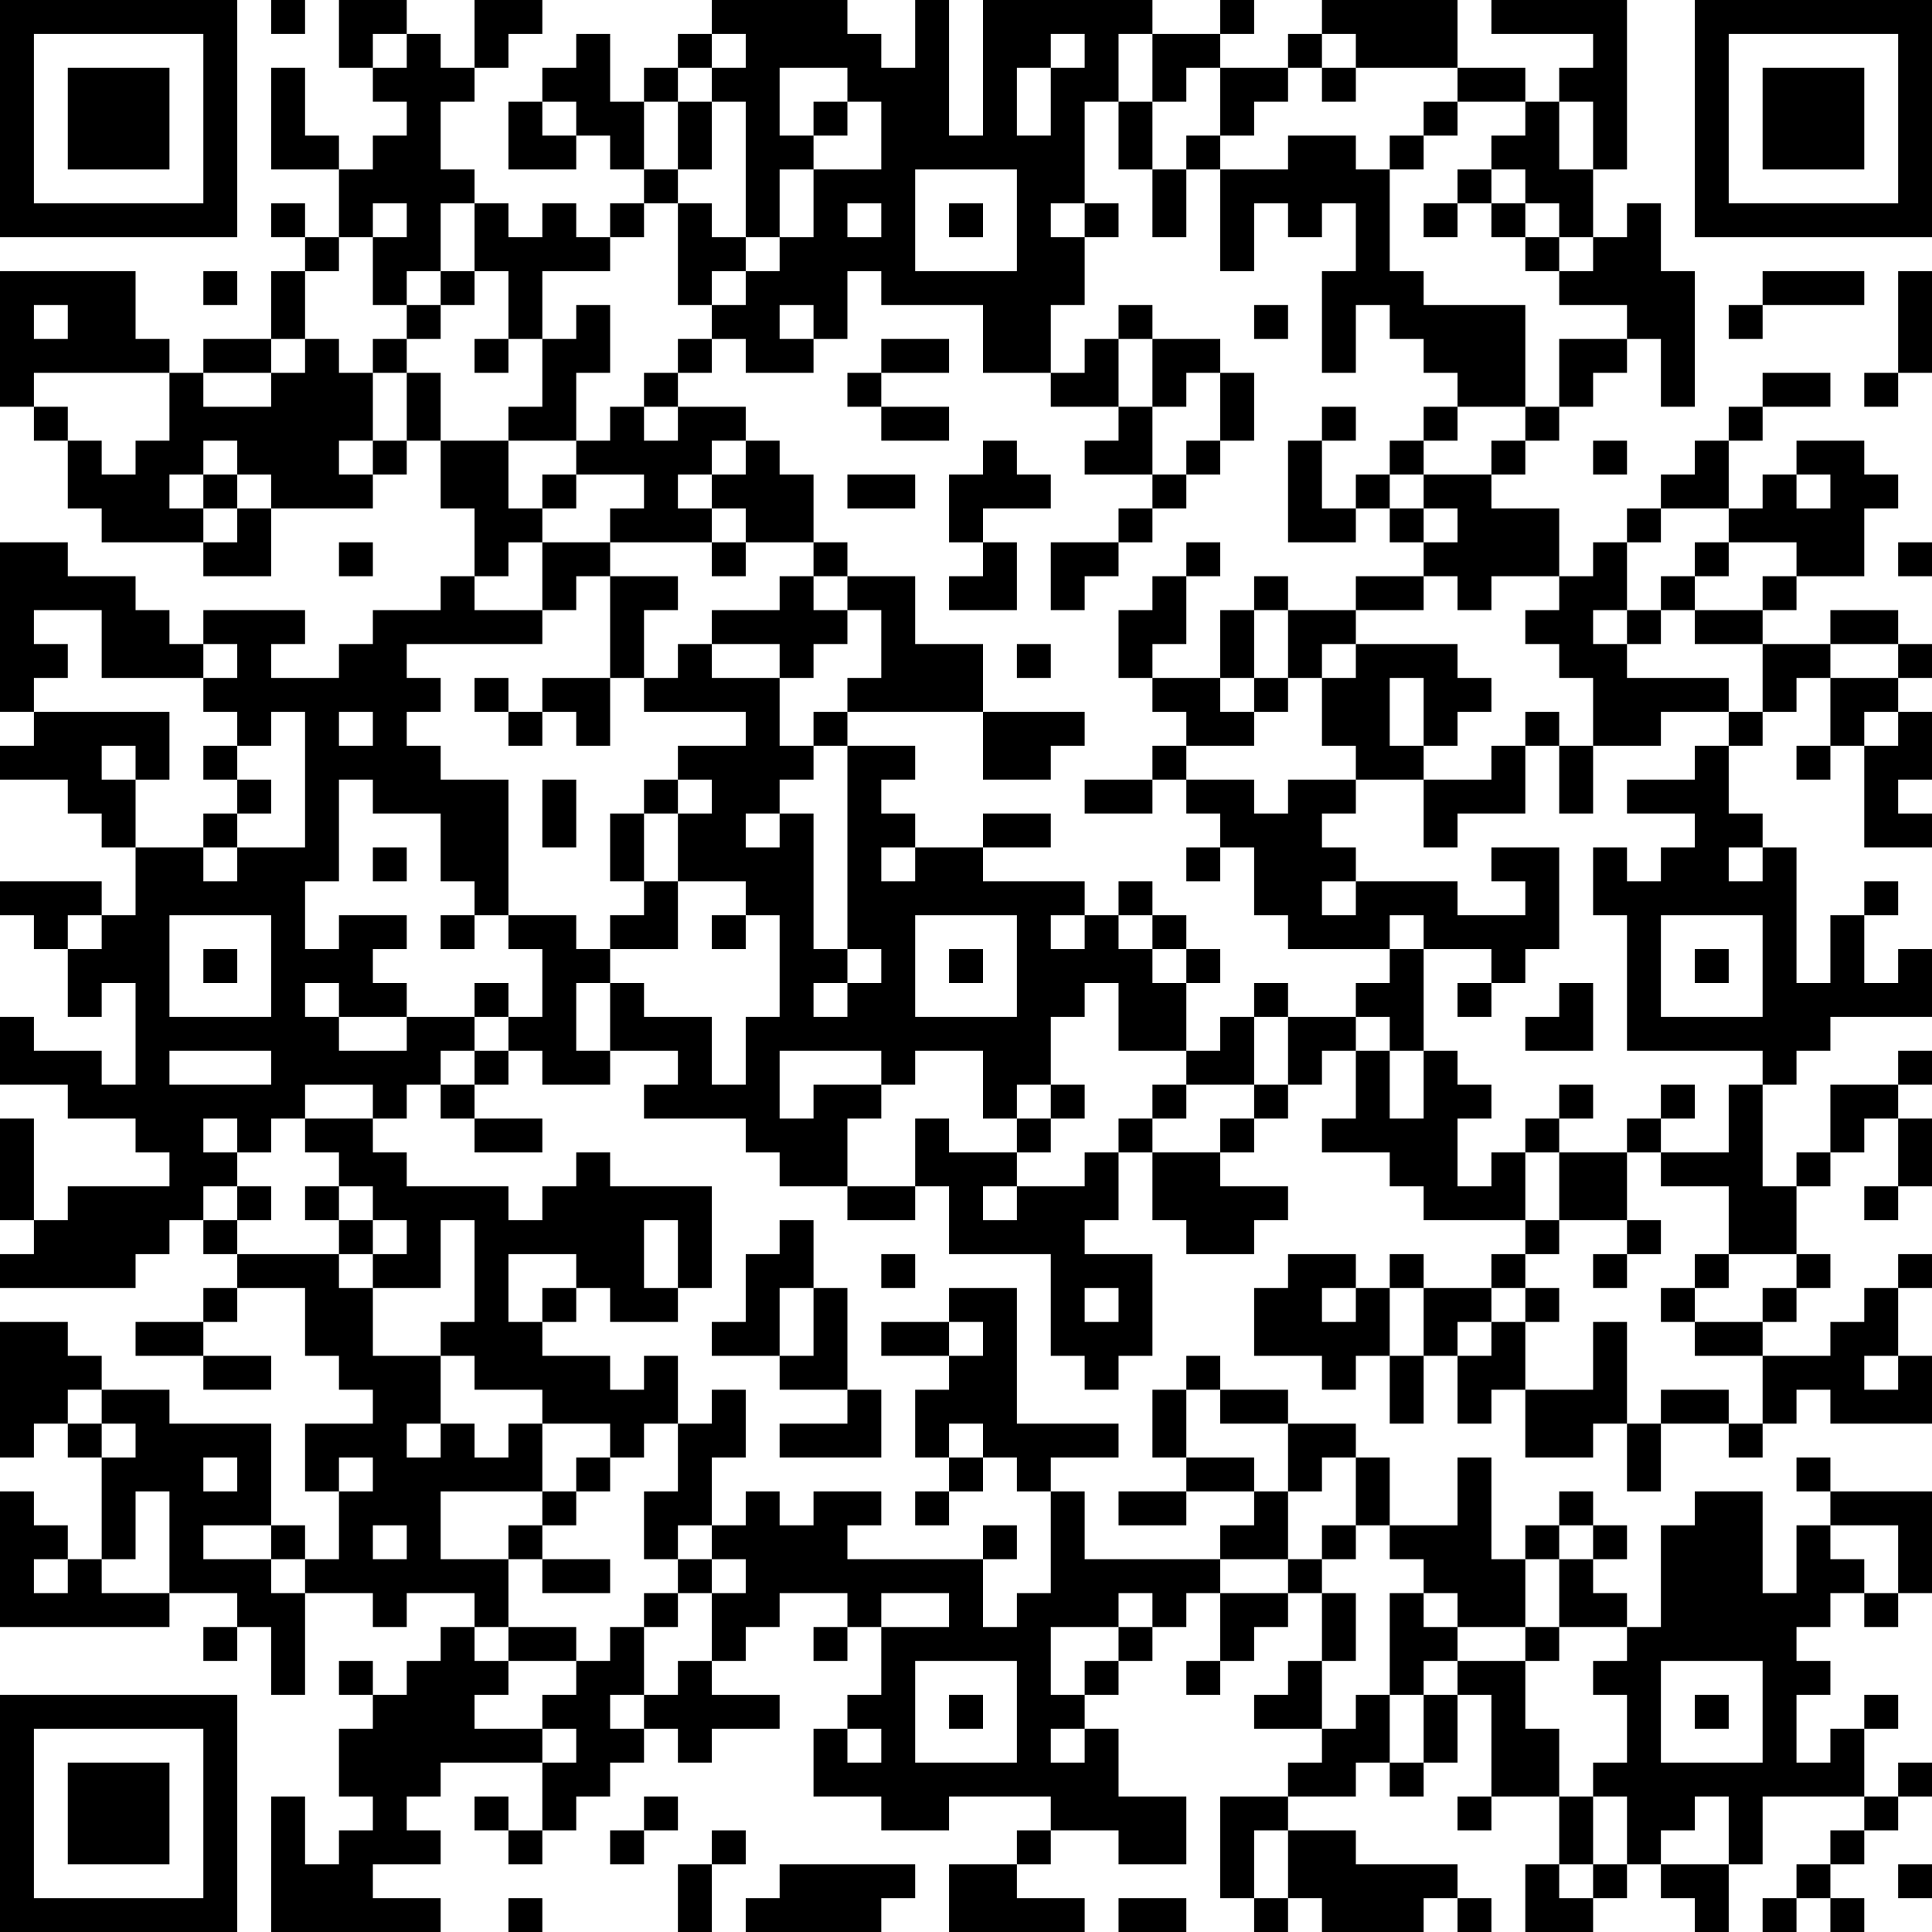 <?xml version="1.0" encoding="UTF-8"?>
<svg xmlns="http://www.w3.org/2000/svg" version="1.1" width="180" height="180" viewBox="0 0 180 180"><rect x="0" y="0" width="180" height="180" fill="#ffffff"/><g transform="scale(3.158)"><g transform="translate(0,0)"><path fill-rule="evenodd" d="M8 0L8 1L9 1L9 0ZM10 0L10 2L11 2L11 3L12 3L12 4L11 4L11 5L10 5L10 4L9 4L9 2L8 2L8 5L10 5L10 7L9 7L9 6L8 6L8 7L9 7L9 8L8 8L8 10L6 10L6 11L5 11L5 10L4 10L4 8L0 8L0 12L1 12L1 13L2 13L2 15L3 15L3 16L6 16L6 17L8 17L8 15L11 15L11 14L12 14L12 13L13 13L13 15L14 15L14 17L13 17L13 18L11 18L11 19L10 19L10 20L8 20L8 19L9 19L9 18L6 18L6 19L5 19L5 18L4 18L4 17L2 17L2 16L0 16L0 21L1 21L1 22L0 22L0 23L2 23L2 24L3 24L3 25L4 25L4 27L3 27L3 26L0 26L0 27L1 27L1 28L2 28L2 30L3 30L3 29L4 29L4 32L3 32L3 31L1 31L1 30L0 30L0 32L2 32L2 33L4 33L4 34L5 34L5 35L2 35L2 36L1 36L1 33L0 33L0 36L1 36L1 37L0 37L0 38L4 38L4 37L5 37L5 36L6 36L6 37L7 37L7 38L6 38L6 39L4 39L4 40L6 40L6 41L8 41L8 40L6 40L6 39L7 39L7 38L9 38L9 40L10 40L10 41L11 41L11 42L9 42L9 44L10 44L10 46L9 46L9 45L8 45L8 42L5 42L5 41L3 41L3 40L2 40L2 39L0 39L0 43L1 43L1 42L2 42L2 43L3 43L3 46L2 46L2 45L1 45L1 44L0 44L0 48L5 48L5 47L7 47L7 48L6 48L6 49L7 49L7 48L8 48L8 50L9 50L9 47L11 47L11 48L12 48L12 47L14 47L14 48L13 48L13 49L12 49L12 50L11 50L11 49L10 49L10 50L11 50L11 51L10 51L10 53L11 53L11 54L10 54L10 55L9 55L9 53L8 53L8 57L13 57L13 56L11 56L11 55L13 55L13 54L12 54L12 53L13 53L13 52L16 52L16 54L15 54L15 53L14 53L14 54L15 54L15 55L16 55L16 54L17 54L17 53L18 53L18 52L19 52L19 51L20 51L20 52L21 52L21 51L23 51L23 50L21 50L21 49L22 49L22 48L23 48L23 47L25 47L25 48L24 48L24 49L25 49L25 48L26 48L26 50L25 50L25 51L24 51L24 53L26 53L26 54L28 54L28 53L31 53L31 54L30 54L30 55L28 55L28 57L32 57L32 56L30 56L30 55L31 55L31 54L33 54L33 55L35 55L35 53L33 53L33 51L32 51L32 50L33 50L33 49L34 49L34 48L35 48L35 47L36 47L36 49L35 49L35 50L36 50L36 49L37 49L37 48L38 48L38 47L39 47L39 49L38 49L38 50L37 50L37 51L39 51L39 52L38 52L38 53L36 53L36 56L37 56L37 57L38 57L38 56L39 56L39 57L42 57L42 56L43 56L43 57L44 57L44 56L43 56L43 55L40 55L40 54L38 54L38 53L40 53L40 52L41 52L41 53L42 53L42 52L43 52L43 50L44 50L44 53L43 53L43 54L44 54L44 53L46 53L46 55L45 55L45 57L47 57L47 56L48 56L48 55L49 55L49 56L50 56L50 57L51 57L51 55L52 55L52 53L55 53L55 54L54 54L54 55L53 55L53 56L52 56L52 57L53 57L53 56L54 56L54 57L55 57L55 56L54 56L54 55L55 55L55 54L56 54L56 53L57 53L57 52L56 52L56 53L55 53L55 51L56 51L56 50L55 50L55 51L54 51L54 52L53 52L53 50L54 50L54 49L53 49L53 48L54 48L54 47L55 47L55 48L56 48L56 47L57 47L57 44L54 44L54 43L53 43L53 44L54 44L54 45L53 45L53 47L52 47L52 44L50 44L50 45L49 45L49 48L48 48L48 47L47 47L47 46L48 46L48 45L47 45L47 44L46 44L46 45L45 45L45 46L44 46L44 43L43 43L43 45L41 45L41 43L40 43L40 42L38 42L38 41L36 41L36 40L35 40L35 41L34 41L34 43L35 43L35 44L33 44L33 45L35 45L35 44L37 44L37 45L36 45L36 46L32 46L32 44L31 44L31 43L33 43L33 42L30 42L30 38L28 38L28 39L26 39L26 40L28 40L28 41L27 41L27 43L28 43L28 44L27 44L27 45L28 45L28 44L29 44L29 43L30 43L30 44L31 44L31 47L30 47L30 48L29 48L29 46L30 46L30 45L29 45L29 46L25 46L25 45L26 45L26 44L24 44L24 45L23 45L23 44L22 44L22 45L21 45L21 43L22 43L22 41L21 41L21 42L20 42L20 40L19 40L19 41L18 41L18 40L16 40L16 39L17 39L17 38L18 38L18 39L20 39L20 38L21 38L21 35L18 35L18 34L17 34L17 35L16 35L16 36L15 36L15 35L12 35L12 34L11 34L11 33L12 33L12 32L13 32L13 33L14 33L14 34L16 34L16 33L14 33L14 32L15 32L15 31L16 31L16 32L18 32L18 31L20 31L20 32L19 32L19 33L22 33L22 34L23 34L23 35L25 35L25 36L27 36L27 35L28 35L28 37L31 37L31 40L32 40L32 41L33 41L33 40L34 40L34 37L32 37L32 36L33 36L33 34L34 34L34 36L35 36L35 37L37 37L37 36L38 36L38 35L36 35L36 34L37 34L37 33L38 33L38 32L39 32L39 31L40 31L40 33L39 33L39 34L41 34L41 35L42 35L42 36L45 36L45 37L44 37L44 38L42 38L42 37L41 37L41 38L40 38L40 37L38 37L38 38L37 38L37 40L39 40L39 41L40 41L40 40L41 40L41 42L42 42L42 40L43 40L43 42L44 42L44 41L45 41L45 43L47 43L47 42L48 42L48 44L49 44L49 42L51 42L51 43L52 43L52 42L53 42L53 41L54 41L54 42L57 42L57 40L56 40L56 38L57 38L57 37L56 37L56 38L55 38L55 39L54 39L54 40L52 40L52 39L53 39L53 38L54 38L54 37L53 37L53 35L54 35L54 34L55 34L55 33L56 33L56 35L55 35L55 36L56 36L56 35L57 35L57 33L56 33L56 32L57 32L57 31L56 31L56 32L54 32L54 34L53 34L53 35L52 35L52 32L53 32L53 31L54 31L54 30L57 30L57 28L56 28L56 29L55 29L55 27L56 27L56 26L55 26L55 27L54 27L54 29L53 29L53 25L52 25L52 24L51 24L51 22L52 22L52 21L53 21L53 20L54 20L54 22L53 22L53 23L54 23L54 22L55 22L55 25L57 25L57 24L56 24L56 23L57 23L57 21L56 21L56 20L57 20L57 19L56 19L56 18L54 18L54 19L52 19L52 18L53 18L53 17L55 17L55 15L56 15L56 14L55 14L55 13L53 13L53 14L52 14L52 15L51 15L51 13L52 13L52 12L54 12L54 11L52 11L52 12L51 12L51 13L50 13L50 14L49 14L49 15L48 15L48 16L47 16L47 17L46 17L46 15L44 15L44 14L45 14L45 13L46 13L46 12L47 12L47 11L48 11L48 10L49 10L49 12L50 12L50 8L49 8L49 6L48 6L48 7L47 7L47 5L48 5L48 0L44 0L44 1L47 1L47 2L46 2L46 3L45 3L45 2L43 2L43 0L39 0L39 1L38 1L38 2L36 2L36 1L37 1L37 0L36 0L36 1L34 1L34 0L29 0L29 4L28 4L28 0L27 0L27 2L26 2L26 1L25 1L25 0L21 0L21 1L20 1L20 2L19 2L19 3L18 3L18 1L17 1L17 2L16 2L16 3L15 3L15 5L17 5L17 4L18 4L18 5L19 5L19 6L18 6L18 7L17 7L17 6L16 6L16 7L15 7L15 6L14 6L14 5L13 5L13 3L14 3L14 2L15 2L15 1L16 1L16 0L14 0L14 2L13 2L13 1L12 1L12 0ZM11 1L11 2L12 2L12 1ZM21 1L21 2L20 2L20 3L19 3L19 5L20 5L20 6L19 6L19 7L18 7L18 8L16 8L16 10L15 10L15 8L14 8L14 6L13 6L13 8L12 8L12 9L11 9L11 7L12 7L12 6L11 6L11 7L10 7L10 8L9 8L9 10L8 10L8 11L6 11L6 12L8 12L8 11L9 11L9 10L10 10L10 11L11 11L11 13L10 13L10 14L11 14L11 13L12 13L12 11L13 11L13 13L15 13L15 15L16 15L16 16L15 16L15 17L14 17L14 18L16 18L16 19L12 19L12 20L13 20L13 21L12 21L12 22L13 22L13 23L15 23L15 27L14 27L14 26L13 26L13 24L11 24L11 23L10 23L10 26L9 26L9 28L10 28L10 27L12 27L12 28L11 28L11 29L12 29L12 30L10 30L10 29L9 29L9 30L10 30L10 31L12 31L12 30L14 30L14 31L13 31L13 32L14 32L14 31L15 31L15 30L16 30L16 28L15 28L15 27L17 27L17 28L18 28L18 29L17 29L17 31L18 31L18 29L19 29L19 30L21 30L21 32L22 32L22 30L23 30L23 27L22 27L22 26L20 26L20 24L21 24L21 23L20 23L20 22L22 22L22 21L19 21L19 20L20 20L20 19L21 19L21 20L23 20L23 22L24 22L24 23L23 23L23 24L22 24L22 25L23 25L23 24L24 24L24 28L25 28L25 29L24 29L24 30L25 30L25 29L26 29L26 28L25 28L25 22L27 22L27 23L26 23L26 24L27 24L27 25L26 25L26 26L27 26L27 25L29 25L29 26L32 26L32 27L31 27L31 28L32 28L32 27L33 27L33 28L34 28L34 29L35 29L35 31L33 31L33 29L32 29L32 30L31 30L31 32L30 32L30 33L29 33L29 31L27 31L27 32L26 32L26 31L23 31L23 33L24 33L24 32L26 32L26 33L25 33L25 35L27 35L27 33L28 33L28 34L30 34L30 35L29 35L29 36L30 36L30 35L32 35L32 34L33 34L33 33L34 33L34 34L36 34L36 33L37 33L37 32L38 32L38 30L40 30L40 31L41 31L41 33L42 33L42 31L43 31L43 32L44 32L44 33L43 33L43 35L44 35L44 34L45 34L45 36L46 36L46 37L45 37L45 38L44 38L44 39L43 39L43 40L44 40L44 39L45 39L45 41L47 41L47 39L48 39L48 42L49 42L49 41L51 41L51 42L52 42L52 40L50 40L50 39L52 39L52 38L53 38L53 37L51 37L51 35L49 35L49 34L51 34L51 32L52 32L52 31L48 31L48 27L47 27L47 25L48 25L48 26L49 26L49 25L50 25L50 24L48 24L48 23L50 23L50 22L51 22L51 21L52 21L52 19L50 19L50 18L52 18L52 17L53 17L53 16L51 16L51 15L49 15L49 16L48 16L48 18L47 18L47 19L48 19L48 20L51 20L51 21L49 21L49 22L47 22L47 20L46 20L46 19L45 19L45 18L46 18L46 17L44 17L44 18L43 18L43 17L42 17L42 16L43 16L43 15L42 15L42 14L44 14L44 13L45 13L45 12L46 12L46 10L48 10L48 9L46 9L46 8L47 8L47 7L46 7L46 6L45 6L45 5L44 5L44 4L45 4L45 3L43 3L43 2L40 2L40 1L39 1L39 2L38 2L38 3L37 3L37 4L36 4L36 2L35 2L35 3L34 3L34 1L33 1L33 3L32 3L32 6L31 6L31 7L32 7L32 9L31 9L31 11L29 11L29 9L26 9L26 8L25 8L25 10L24 10L24 9L23 9L23 10L24 10L24 11L22 11L22 10L21 10L21 9L22 9L22 8L23 8L23 7L24 7L24 5L26 5L26 3L25 3L25 2L23 2L23 4L24 4L24 5L23 5L23 7L22 7L22 3L21 3L21 2L22 2L22 1ZM31 1L31 2L30 2L30 4L31 4L31 2L32 2L32 1ZM39 2L39 3L40 3L40 2ZM16 3L16 4L17 4L17 3ZM20 3L20 5L21 5L21 3ZM24 3L24 4L25 4L25 3ZM33 3L33 5L34 5L34 7L35 7L35 5L36 5L36 8L37 8L37 6L38 6L38 7L39 7L39 6L40 6L40 8L39 8L39 11L40 11L40 9L41 9L41 10L42 10L42 11L43 11L43 12L42 12L42 13L41 13L41 14L40 14L40 15L39 15L39 13L40 13L40 12L39 12L39 13L38 13L38 16L40 16L40 15L41 15L41 16L42 16L42 15L41 15L41 14L42 14L42 13L43 13L43 12L45 12L45 9L42 9L42 8L41 8L41 5L42 5L42 4L43 4L43 3L42 3L42 4L41 4L41 5L40 5L40 4L38 4L38 5L36 5L36 4L35 4L35 5L34 5L34 3ZM46 3L46 5L47 5L47 3ZM27 5L27 8L30 8L30 5ZM43 5L43 6L42 6L42 7L43 7L43 6L44 6L44 7L45 7L45 8L46 8L46 7L45 7L45 6L44 6L44 5ZM20 6L20 9L21 9L21 8L22 8L22 7L21 7L21 6ZM25 6L25 7L26 7L26 6ZM28 6L28 7L29 7L29 6ZM32 6L32 7L33 7L33 6ZM6 8L6 9L7 9L7 8ZM13 8L13 9L12 9L12 10L11 10L11 11L12 11L12 10L13 10L13 9L14 9L14 8ZM52 8L52 9L51 9L51 10L52 10L52 9L55 9L55 8ZM56 8L56 11L55 11L55 12L56 12L56 11L57 11L57 8ZM1 9L1 10L2 10L2 9ZM17 9L17 10L16 10L16 12L15 12L15 13L17 13L17 14L16 14L16 15L17 15L17 14L19 14L19 15L18 15L18 16L16 16L16 18L17 18L17 17L18 17L18 20L16 20L16 21L15 21L15 20L14 20L14 21L15 21L15 22L16 22L16 21L17 21L17 22L18 22L18 20L19 20L19 18L20 18L20 17L18 17L18 16L21 16L21 17L22 17L22 16L24 16L24 17L23 17L23 18L21 18L21 19L23 19L23 20L24 20L24 19L25 19L25 18L26 18L26 20L25 20L25 21L24 21L24 22L25 22L25 21L29 21L29 23L31 23L31 22L32 22L32 21L29 21L29 19L27 19L27 17L25 17L25 16L24 16L24 14L23 14L23 13L22 13L22 12L20 12L20 11L21 11L21 10L20 10L20 11L19 11L19 12L18 12L18 13L17 13L17 11L18 11L18 9ZM33 9L33 10L32 10L32 11L31 11L31 12L33 12L33 13L32 13L32 14L34 14L34 15L33 15L33 16L31 16L31 18L32 18L32 17L33 17L33 16L34 16L34 15L35 15L35 14L36 14L36 13L37 13L37 11L36 11L36 10L34 10L34 9ZM37 9L37 10L38 10L38 9ZM14 10L14 11L15 11L15 10ZM26 10L26 11L25 11L25 12L26 12L26 13L28 13L28 12L26 12L26 11L28 11L28 10ZM33 10L33 12L34 12L34 14L35 14L35 13L36 13L36 11L35 11L35 12L34 12L34 10ZM1 11L1 12L2 12L2 13L3 13L3 14L4 14L4 13L5 13L5 11ZM19 12L19 13L20 13L20 12ZM6 13L6 14L5 14L5 15L6 15L6 16L7 16L7 15L8 15L8 14L7 14L7 13ZM21 13L21 14L20 14L20 15L21 15L21 16L22 16L22 15L21 15L21 14L22 14L22 13ZM29 13L29 14L28 14L28 16L29 16L29 17L28 17L28 18L30 18L30 16L29 16L29 15L31 15L31 14L30 14L30 13ZM47 13L47 14L48 14L48 13ZM6 14L6 15L7 15L7 14ZM25 14L25 15L27 15L27 14ZM53 14L53 15L54 15L54 14ZM10 16L10 17L11 17L11 16ZM35 16L35 17L34 17L34 18L33 18L33 20L34 20L34 21L35 21L35 22L34 22L34 23L32 23L32 24L34 24L34 23L35 23L35 24L36 24L36 25L35 25L35 26L36 26L36 25L37 25L37 27L38 27L38 28L41 28L41 29L40 29L40 30L41 30L41 31L42 31L42 28L44 28L44 29L43 29L43 30L44 30L44 29L45 29L45 28L46 28L46 25L44 25L44 26L45 26L45 27L43 27L43 26L40 26L40 25L39 25L39 24L40 24L40 23L42 23L42 25L43 25L43 24L45 24L45 22L46 22L46 24L47 24L47 22L46 22L46 21L45 21L45 22L44 22L44 23L42 23L42 22L43 22L43 21L44 21L44 20L43 20L43 19L40 19L40 18L42 18L42 17L40 17L40 18L38 18L38 17L37 17L37 18L36 18L36 20L34 20L34 19L35 19L35 17L36 17L36 16ZM50 16L50 17L49 17L49 18L48 18L48 19L49 19L49 18L50 18L50 17L51 17L51 16ZM56 16L56 17L57 17L57 16ZM24 17L24 18L25 18L25 17ZM1 18L1 19L2 19L2 20L1 20L1 21L5 21L5 23L4 23L4 22L3 22L3 23L4 23L4 25L6 25L6 26L7 26L7 25L9 25L9 21L8 21L8 22L7 22L7 21L6 21L6 20L7 20L7 19L6 19L6 20L3 20L3 18ZM37 18L37 20L36 20L36 21L37 21L37 22L35 22L35 23L37 23L37 24L38 24L38 23L40 23L40 22L39 22L39 20L40 20L40 19L39 19L39 20L38 20L38 18ZM30 19L30 20L31 20L31 19ZM54 19L54 20L56 20L56 19ZM37 20L37 21L38 21L38 20ZM41 20L41 22L42 22L42 20ZM10 21L10 22L11 22L11 21ZM55 21L55 22L56 22L56 21ZM6 22L6 23L7 23L7 24L6 24L6 25L7 25L7 24L8 24L8 23L7 23L7 22ZM16 23L16 25L17 25L17 23ZM19 23L19 24L18 24L18 26L19 26L19 27L18 27L18 28L20 28L20 26L19 26L19 24L20 24L20 23ZM29 24L29 25L31 25L31 24ZM11 25L11 26L12 26L12 25ZM51 25L51 26L52 26L52 25ZM33 26L33 27L34 27L34 28L35 28L35 29L36 29L36 28L35 28L35 27L34 27L34 26ZM39 26L39 27L40 27L40 26ZM2 27L2 28L3 28L3 27ZM5 27L5 30L8 30L8 27ZM13 27L13 28L14 28L14 27ZM21 27L21 28L22 28L22 27ZM27 27L27 30L30 30L30 27ZM41 27L41 28L42 28L42 27ZM49 27L49 30L52 30L52 27ZM6 28L6 29L7 29L7 28ZM28 28L28 29L29 29L29 28ZM50 28L50 29L51 29L51 28ZM14 29L14 30L15 30L15 29ZM37 29L37 30L36 30L36 31L35 31L35 32L34 32L34 33L35 33L35 32L37 32L37 30L38 30L38 29ZM46 29L46 30L45 30L45 31L47 31L47 29ZM5 31L5 32L8 32L8 31ZM9 32L9 33L8 33L8 34L7 34L7 33L6 33L6 34L7 34L7 35L6 35L6 36L7 36L7 37L10 37L10 38L11 38L11 40L13 40L13 42L12 42L12 43L13 43L13 42L14 42L14 43L15 43L15 42L16 42L16 44L13 44L13 46L15 46L15 48L14 48L14 49L15 49L15 50L14 50L14 51L16 51L16 52L17 52L17 51L16 51L16 50L17 50L17 49L18 49L18 48L19 48L19 50L18 50L18 51L19 51L19 50L20 50L20 49L21 49L21 47L22 47L22 46L21 46L21 45L20 45L20 46L19 46L19 44L20 44L20 42L19 42L19 43L18 43L18 42L16 42L16 41L14 41L14 40L13 40L13 39L14 39L14 36L13 36L13 38L11 38L11 37L12 37L12 36L11 36L11 35L10 35L10 34L9 34L9 33L11 33L11 32ZM31 32L31 33L30 33L30 34L31 34L31 33L32 33L32 32ZM46 32L46 33L45 33L45 34L46 34L46 36L48 36L48 37L47 37L47 38L48 38L48 37L49 37L49 36L48 36L48 34L49 34L49 33L50 33L50 32L49 32L49 33L48 33L48 34L46 34L46 33L47 33L47 32ZM7 35L7 36L8 36L8 35ZM9 35L9 36L10 36L10 37L11 37L11 36L10 36L10 35ZM19 36L19 38L20 38L20 36ZM23 36L23 37L22 37L22 39L21 39L21 40L23 40L23 41L25 41L25 42L23 42L23 43L26 43L26 41L25 41L25 38L24 38L24 36ZM15 37L15 39L16 39L16 38L17 38L17 37ZM26 37L26 38L27 38L27 37ZM50 37L50 38L49 38L49 39L50 39L50 38L51 38L51 37ZM23 38L23 40L24 40L24 38ZM32 38L32 39L33 39L33 38ZM39 38L39 39L40 39L40 38ZM41 38L41 40L42 40L42 38ZM45 38L45 39L46 39L46 38ZM28 39L28 40L29 40L29 39ZM55 40L55 41L56 41L56 40ZM2 41L2 42L3 42L3 43L4 43L4 42L3 42L3 41ZM35 41L35 43L37 43L37 44L38 44L38 46L36 46L36 47L38 47L38 46L39 46L39 47L40 47L40 49L39 49L39 51L40 51L40 50L41 50L41 52L42 52L42 50L43 50L43 49L45 49L45 51L46 51L46 53L47 53L47 55L46 55L46 56L47 56L47 55L48 55L48 53L47 53L47 52L48 52L48 50L47 50L47 49L48 49L48 48L46 48L46 46L47 46L47 45L46 45L46 46L45 46L45 48L43 48L43 47L42 47L42 46L41 46L41 45L40 45L40 43L39 43L39 44L38 44L38 42L36 42L36 41ZM28 42L28 43L29 43L29 42ZM6 43L6 44L7 44L7 43ZM10 43L10 44L11 44L11 43ZM17 43L17 44L16 44L16 45L15 45L15 46L16 46L16 47L18 47L18 46L16 46L16 45L17 45L17 44L18 44L18 43ZM4 44L4 46L3 46L3 47L5 47L5 44ZM6 45L6 46L8 46L8 47L9 47L9 46L8 46L8 45ZM11 45L11 46L12 46L12 45ZM39 45L39 46L40 46L40 45ZM54 45L54 46L55 46L55 47L56 47L56 45ZM1 46L1 47L2 47L2 46ZM20 46L20 47L19 47L19 48L20 48L20 47L21 47L21 46ZM26 47L26 48L28 48L28 47ZM33 47L33 48L31 48L31 50L32 50L32 49L33 49L33 48L34 48L34 47ZM41 47L41 50L42 50L42 49L43 49L43 48L42 48L42 47ZM15 48L15 49L17 49L17 48ZM45 48L45 49L46 49L46 48ZM27 49L27 52L30 52L30 49ZM49 49L49 52L52 52L52 49ZM28 50L28 51L29 51L29 50ZM50 50L50 51L51 51L51 50ZM25 51L25 52L26 52L26 51ZM31 51L31 52L32 52L32 51ZM19 53L19 54L18 54L18 55L19 55L19 54L20 54L20 53ZM50 53L50 54L49 54L49 55L51 55L51 53ZM21 54L21 55L20 55L20 57L21 57L21 55L22 55L22 54ZM37 54L37 56L38 56L38 54ZM23 55L23 56L22 56L22 57L26 57L26 56L27 56L27 55ZM56 55L56 56L57 56L57 55ZM15 56L15 57L16 57L16 56ZM33 56L33 57L35 57L35 56ZM0 0L0 7L7 7L7 0ZM1 1L1 6L6 6L6 1ZM2 2L2 5L5 5L5 2ZM50 0L50 7L57 7L57 0ZM51 1L51 6L56 6L56 1ZM52 2L52 5L55 5L55 2ZM0 50L0 57L7 57L7 50ZM1 51L1 56L6 56L6 51ZM2 52L2 55L5 55L5 52Z" fill="#000000"/></g></g></svg>
